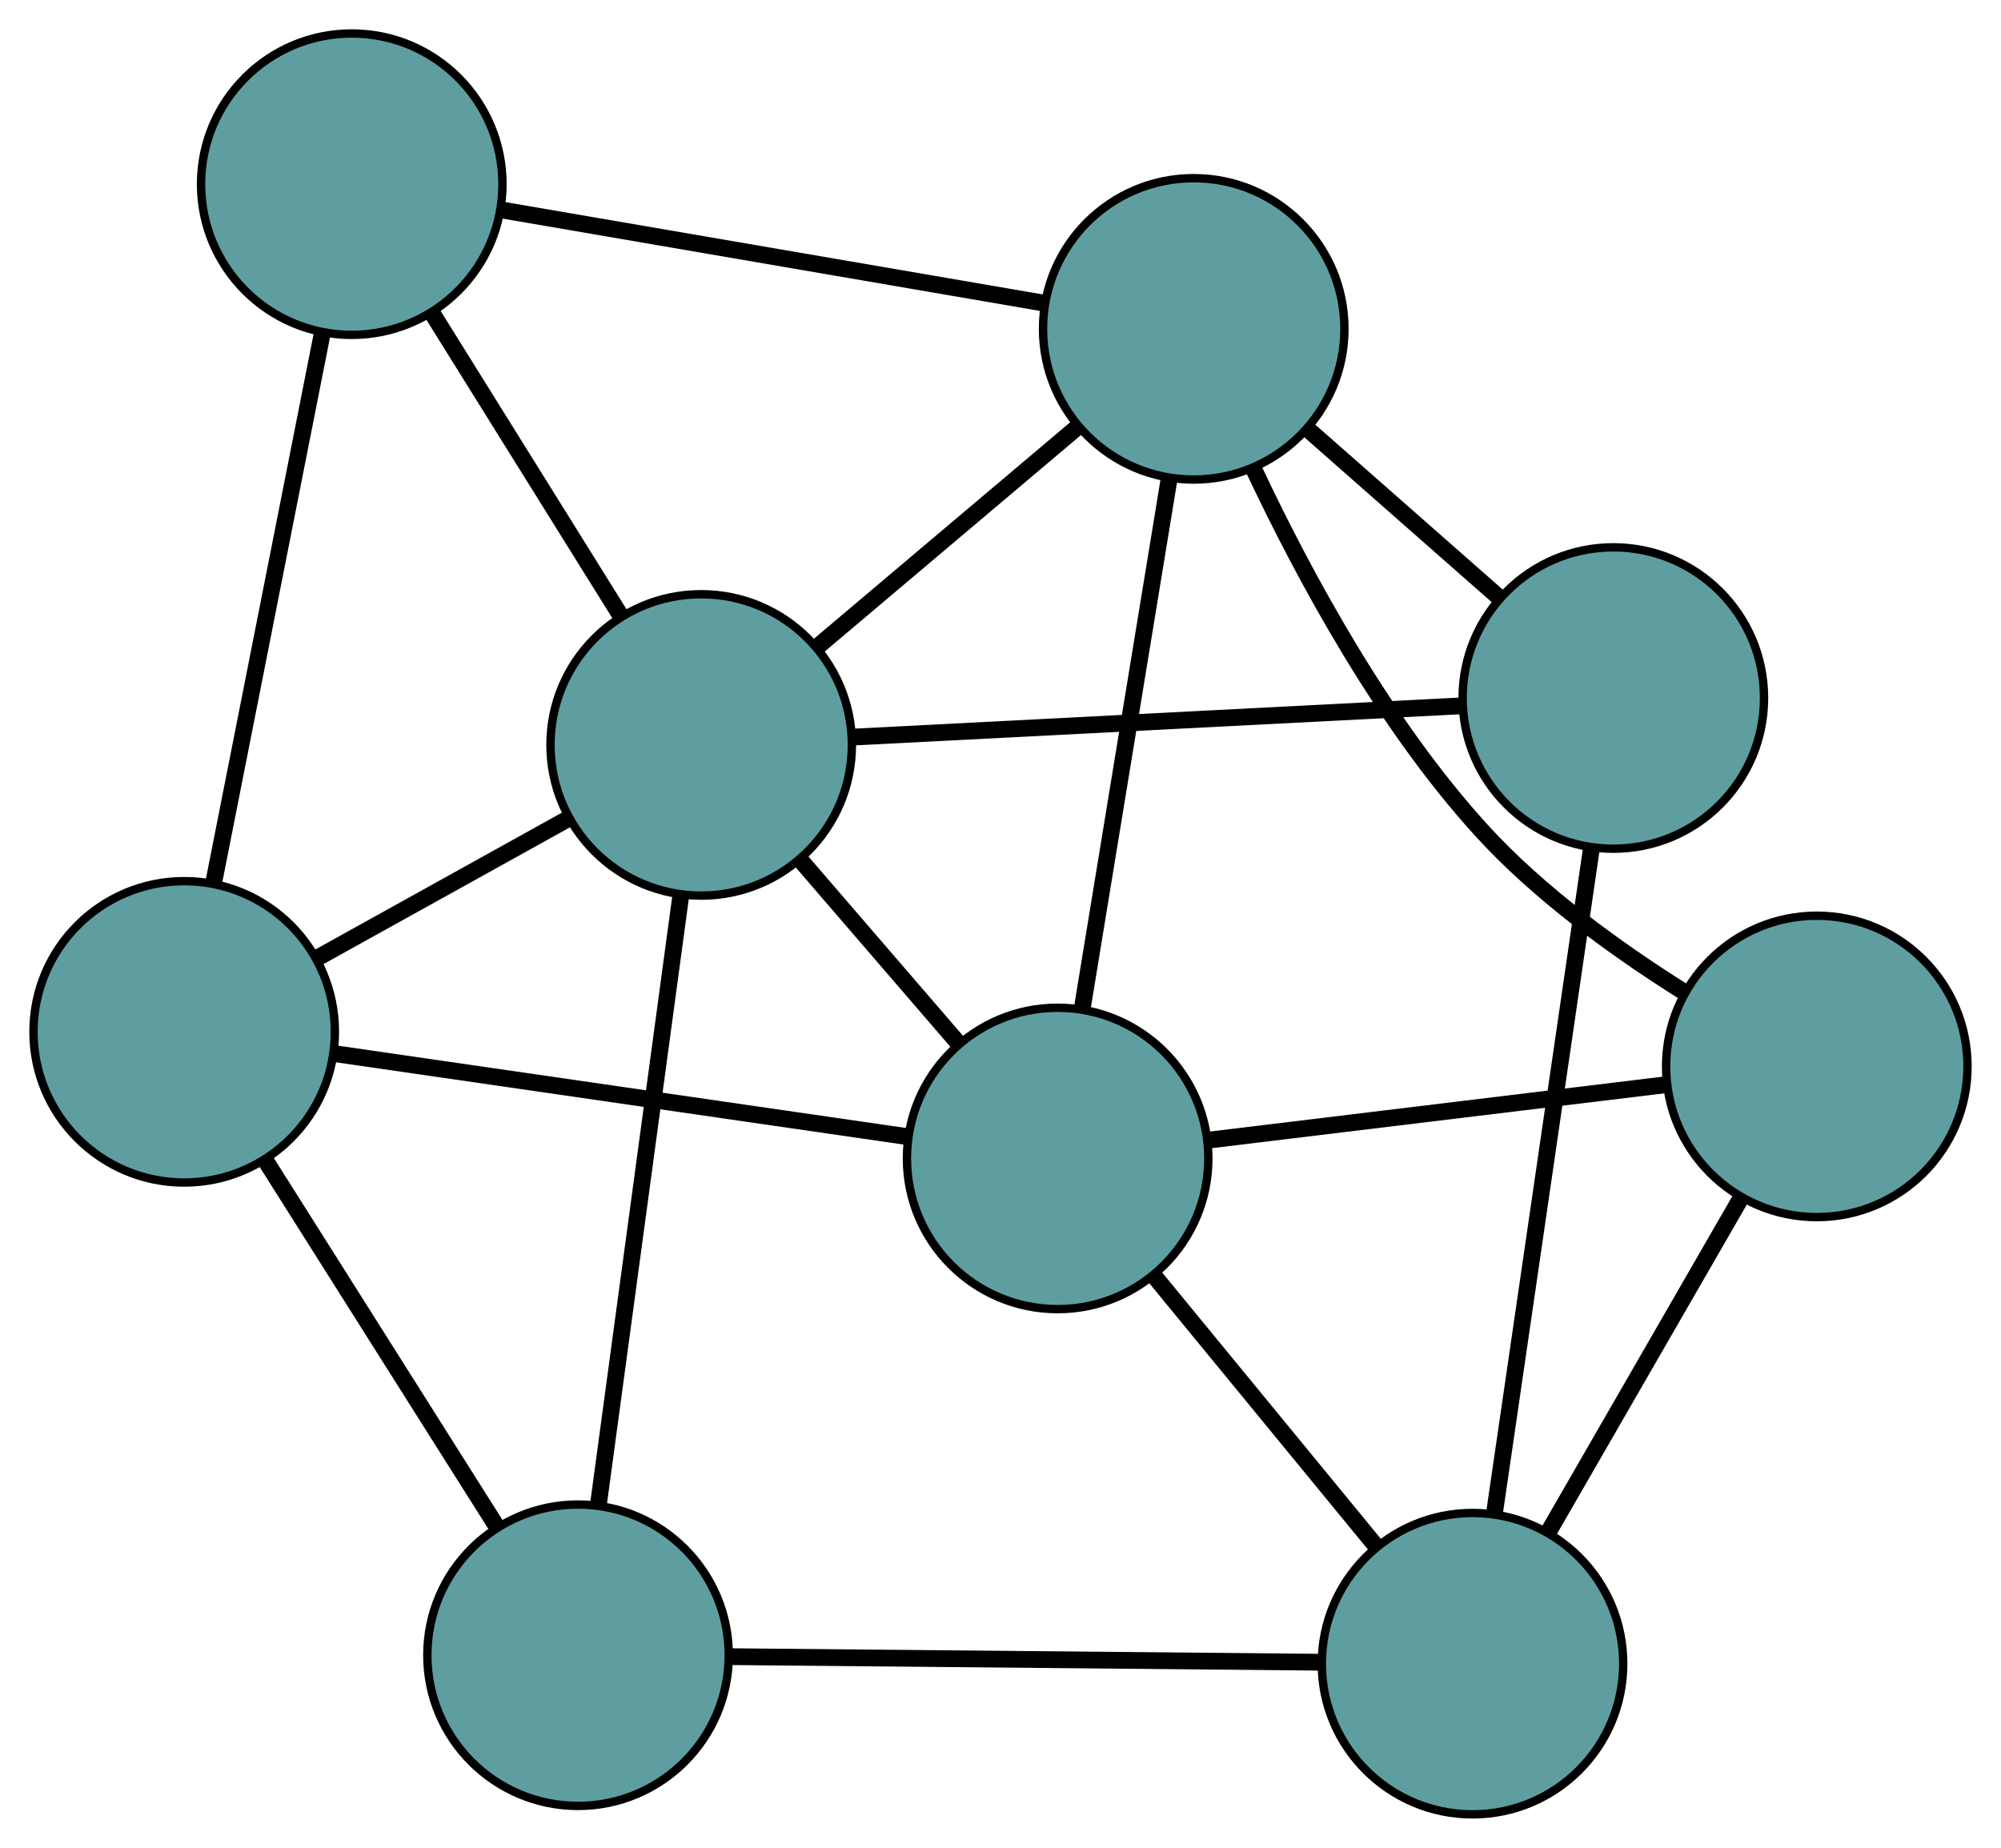 <?xml version="1.0" encoding="UTF-8" standalone="no"?>
<!DOCTYPE svg PUBLIC "-//W3C//DTD SVG 1.1//EN"
 "http://www.w3.org/Graphics/SVG/1.1/DTD/svg11.dtd">
<!-- Generated by graphviz version 2.36.0 (20140111.2315)
 -->
<!-- Title: G Pages: 1 -->
<svg width="100%" height="100%"
 viewBox="0.00 0.00 239.00 220.72" xmlns="http://www.w3.org/2000/svg" xmlns:xlink="http://www.w3.org/1999/xlink">
<g id="graph0" class="graph" transform="scale(1 1) rotate(0) translate(4 216.721)">
<title>G</title>
<!-- 0 -->
<g id="node1" class="node"><title>0</title>
<ellipse fill="cadetblue" stroke="black" cx="122.325" cy="-78.348" rx="18" ry="18"/>
</g>
<!-- 4 -->
<g id="node5" class="node"><title>4</title>
<ellipse fill="cadetblue" stroke="black" cx="212.999" cy="-89.34" rx="18" ry="18"/>
</g>
<!-- 0&#45;&#45;4 -->
<g id="edge1" class="edge"><title>0&#45;&#45;4</title>
<path fill="none" stroke="black" stroke-width="2" d="M140.239,-80.52C156.136,-82.447 179.237,-85.247 195.122,-87.172"/>
</g>
<!-- 5 -->
<g id="node6" class="node"><title>5</title>
<ellipse fill="cadetblue" stroke="black" cx="18" cy="-93.47" rx="18" ry="18"/>
</g>
<!-- 0&#45;&#45;5 -->
<g id="edge2" class="edge"><title>0&#45;&#45;5</title>
<path fill="none" stroke="black" stroke-width="2" d="M104.153,-80.982C85.005,-83.758 55.033,-88.102 35.964,-90.866"/>
</g>
<!-- 6 -->
<g id="node7" class="node"><title>6</title>
<ellipse fill="cadetblue" stroke="black" cx="138.579" cy="-177.439" rx="18" ry="18"/>
</g>
<!-- 0&#45;&#45;6 -->
<g id="edge3" class="edge"><title>0&#45;&#45;6</title>
<path fill="none" stroke="black" stroke-width="2" d="M125.306,-96.523C128.239,-114.402 132.69,-141.54 135.616,-159.38"/>
</g>
<!-- 7 -->
<g id="node8" class="node"><title>7</title>
<ellipse fill="cadetblue" stroke="black" cx="171.878" cy="-18" rx="18" ry="18"/>
</g>
<!-- 0&#45;&#45;7 -->
<g id="edge4" class="edge"><title>0&#45;&#45;7</title>
<path fill="none" stroke="black" stroke-width="2" d="M133.818,-64.352C141.823,-54.602 152.456,-41.654 160.447,-31.921"/>
</g>
<!-- 8 -->
<g id="node9" class="node"><title>8</title>
<ellipse fill="cadetblue" stroke="black" cx="79.75" cy="-127.742" rx="18" ry="18"/>
</g>
<!-- 0&#45;&#45;8 -->
<g id="edge5" class="edge"><title>0&#45;&#45;8</title>
<path fill="none" stroke="black" stroke-width="2" d="M110.466,-92.107C104.561,-98.958 97.442,-107.217 91.546,-114.057"/>
</g>
<!-- 1 -->
<g id="node2" class="node"><title>1</title>
<ellipse fill="cadetblue" stroke="black" cx="38.013" cy="-194.721" rx="18" ry="18"/>
</g>
<!-- 1&#45;&#45;5 -->
<g id="edge6" class="edge"><title>1&#45;&#45;5</title>
<path fill="none" stroke="black" stroke-width="2" d="M34.435,-176.619C30.792,-158.189 25.178,-129.787 21.547,-111.414"/>
</g>
<!-- 1&#45;&#45;6 -->
<g id="edge7" class="edge"><title>1&#45;&#45;6</title>
<path fill="none" stroke="black" stroke-width="2" d="M55.992,-191.631C74.297,-188.485 102.507,-183.638 120.755,-180.502"/>
</g>
<!-- 1&#45;&#45;8 -->
<g id="edge8" class="edge"><title>1&#45;&#45;8</title>
<path fill="none" stroke="black" stroke-width="2" d="M47.693,-179.186C54.436,-168.366 63.391,-153.995 70.122,-143.193"/>
</g>
<!-- 2 -->
<g id="node3" class="node"><title>2</title>
<ellipse fill="cadetblue" stroke="black" cx="65.04" cy="-19.008" rx="18" ry="18"/>
</g>
<!-- 2&#45;&#45;5 -->
<g id="edge9" class="edge"><title>2&#45;&#45;5</title>
<path fill="none" stroke="black" stroke-width="2" d="M55.293,-34.437C47.22,-47.216 35.804,-65.287 27.734,-78.061"/>
</g>
<!-- 2&#45;&#45;7 -->
<g id="edge10" class="edge"><title>2&#45;&#45;7</title>
<path fill="none" stroke="black" stroke-width="2" d="M83.164,-18.837C102.81,-18.652 133.985,-18.358 153.666,-18.172"/>
</g>
<!-- 2&#45;&#45;8 -->
<g id="edge11" class="edge"><title>2&#45;&#45;8</title>
<path fill="none" stroke="black" stroke-width="2" d="M67.469,-36.964C70.195,-57.11 74.591,-89.603 77.317,-109.761"/>
</g>
<!-- 3 -->
<g id="node4" class="node"><title>3</title>
<ellipse fill="cadetblue" stroke="black" cx="188.697" cy="-133.344" rx="18" ry="18"/>
</g>
<!-- 3&#45;&#45;6 -->
<g id="edge12" class="edge"><title>3&#45;&#45;6</title>
<path fill="none" stroke="black" stroke-width="2" d="M175.002,-145.393C167.93,-151.615 159.327,-159.185 152.257,-165.405"/>
</g>
<!-- 3&#45;&#45;7 -->
<g id="edge13" class="edge"><title>3&#45;&#45;7</title>
<path fill="none" stroke="black" stroke-width="2" d="M186.069,-115.321C182.91,-93.652 177.639,-57.509 174.488,-35.896"/>
</g>
<!-- 3&#45;&#45;8 -->
<g id="edge14" class="edge"><title>3&#45;&#45;8</title>
<path fill="none" stroke="black" stroke-width="2" d="M170.707,-132.419C150.521,-131.381 117.964,-129.707 97.767,-128.669"/>
</g>
<!-- 4&#45;&#45;6 -->
<g id="edge15" class="edge"><title>4&#45;&#45;6</title>
<path fill="none" stroke="black" stroke-width="2" d="M196.934,-98.357C189.075,-103.303 179.853,-109.96 172.985,-117.491 161.261,-130.348 151.78,-147.873 145.762,-160.653"/>
</g>
<!-- 4&#45;&#45;7 -->
<g id="edge16" class="edge"><title>4&#45;&#45;7</title>
<path fill="none" stroke="black" stroke-width="2" d="M203.873,-73.507C197.059,-61.685 187.787,-45.6 180.979,-33.788"/>
</g>
<!-- 5&#45;&#45;8 -->
<g id="edge17" class="edge"><title>5&#45;&#45;8</title>
<path fill="none" stroke="black" stroke-width="2" d="M33.902,-102.296C43.05,-107.373 54.512,-113.735 63.687,-118.827"/>
</g>
<!-- 6&#45;&#45;8 -->
<g id="edge18" class="edge"><title>6&#45;&#45;8</title>
<path fill="none" stroke="black" stroke-width="2" d="M124.637,-165.662C115.259,-157.74 102.948,-147.34 93.592,-139.435"/>
</g>
</g>
</svg>

